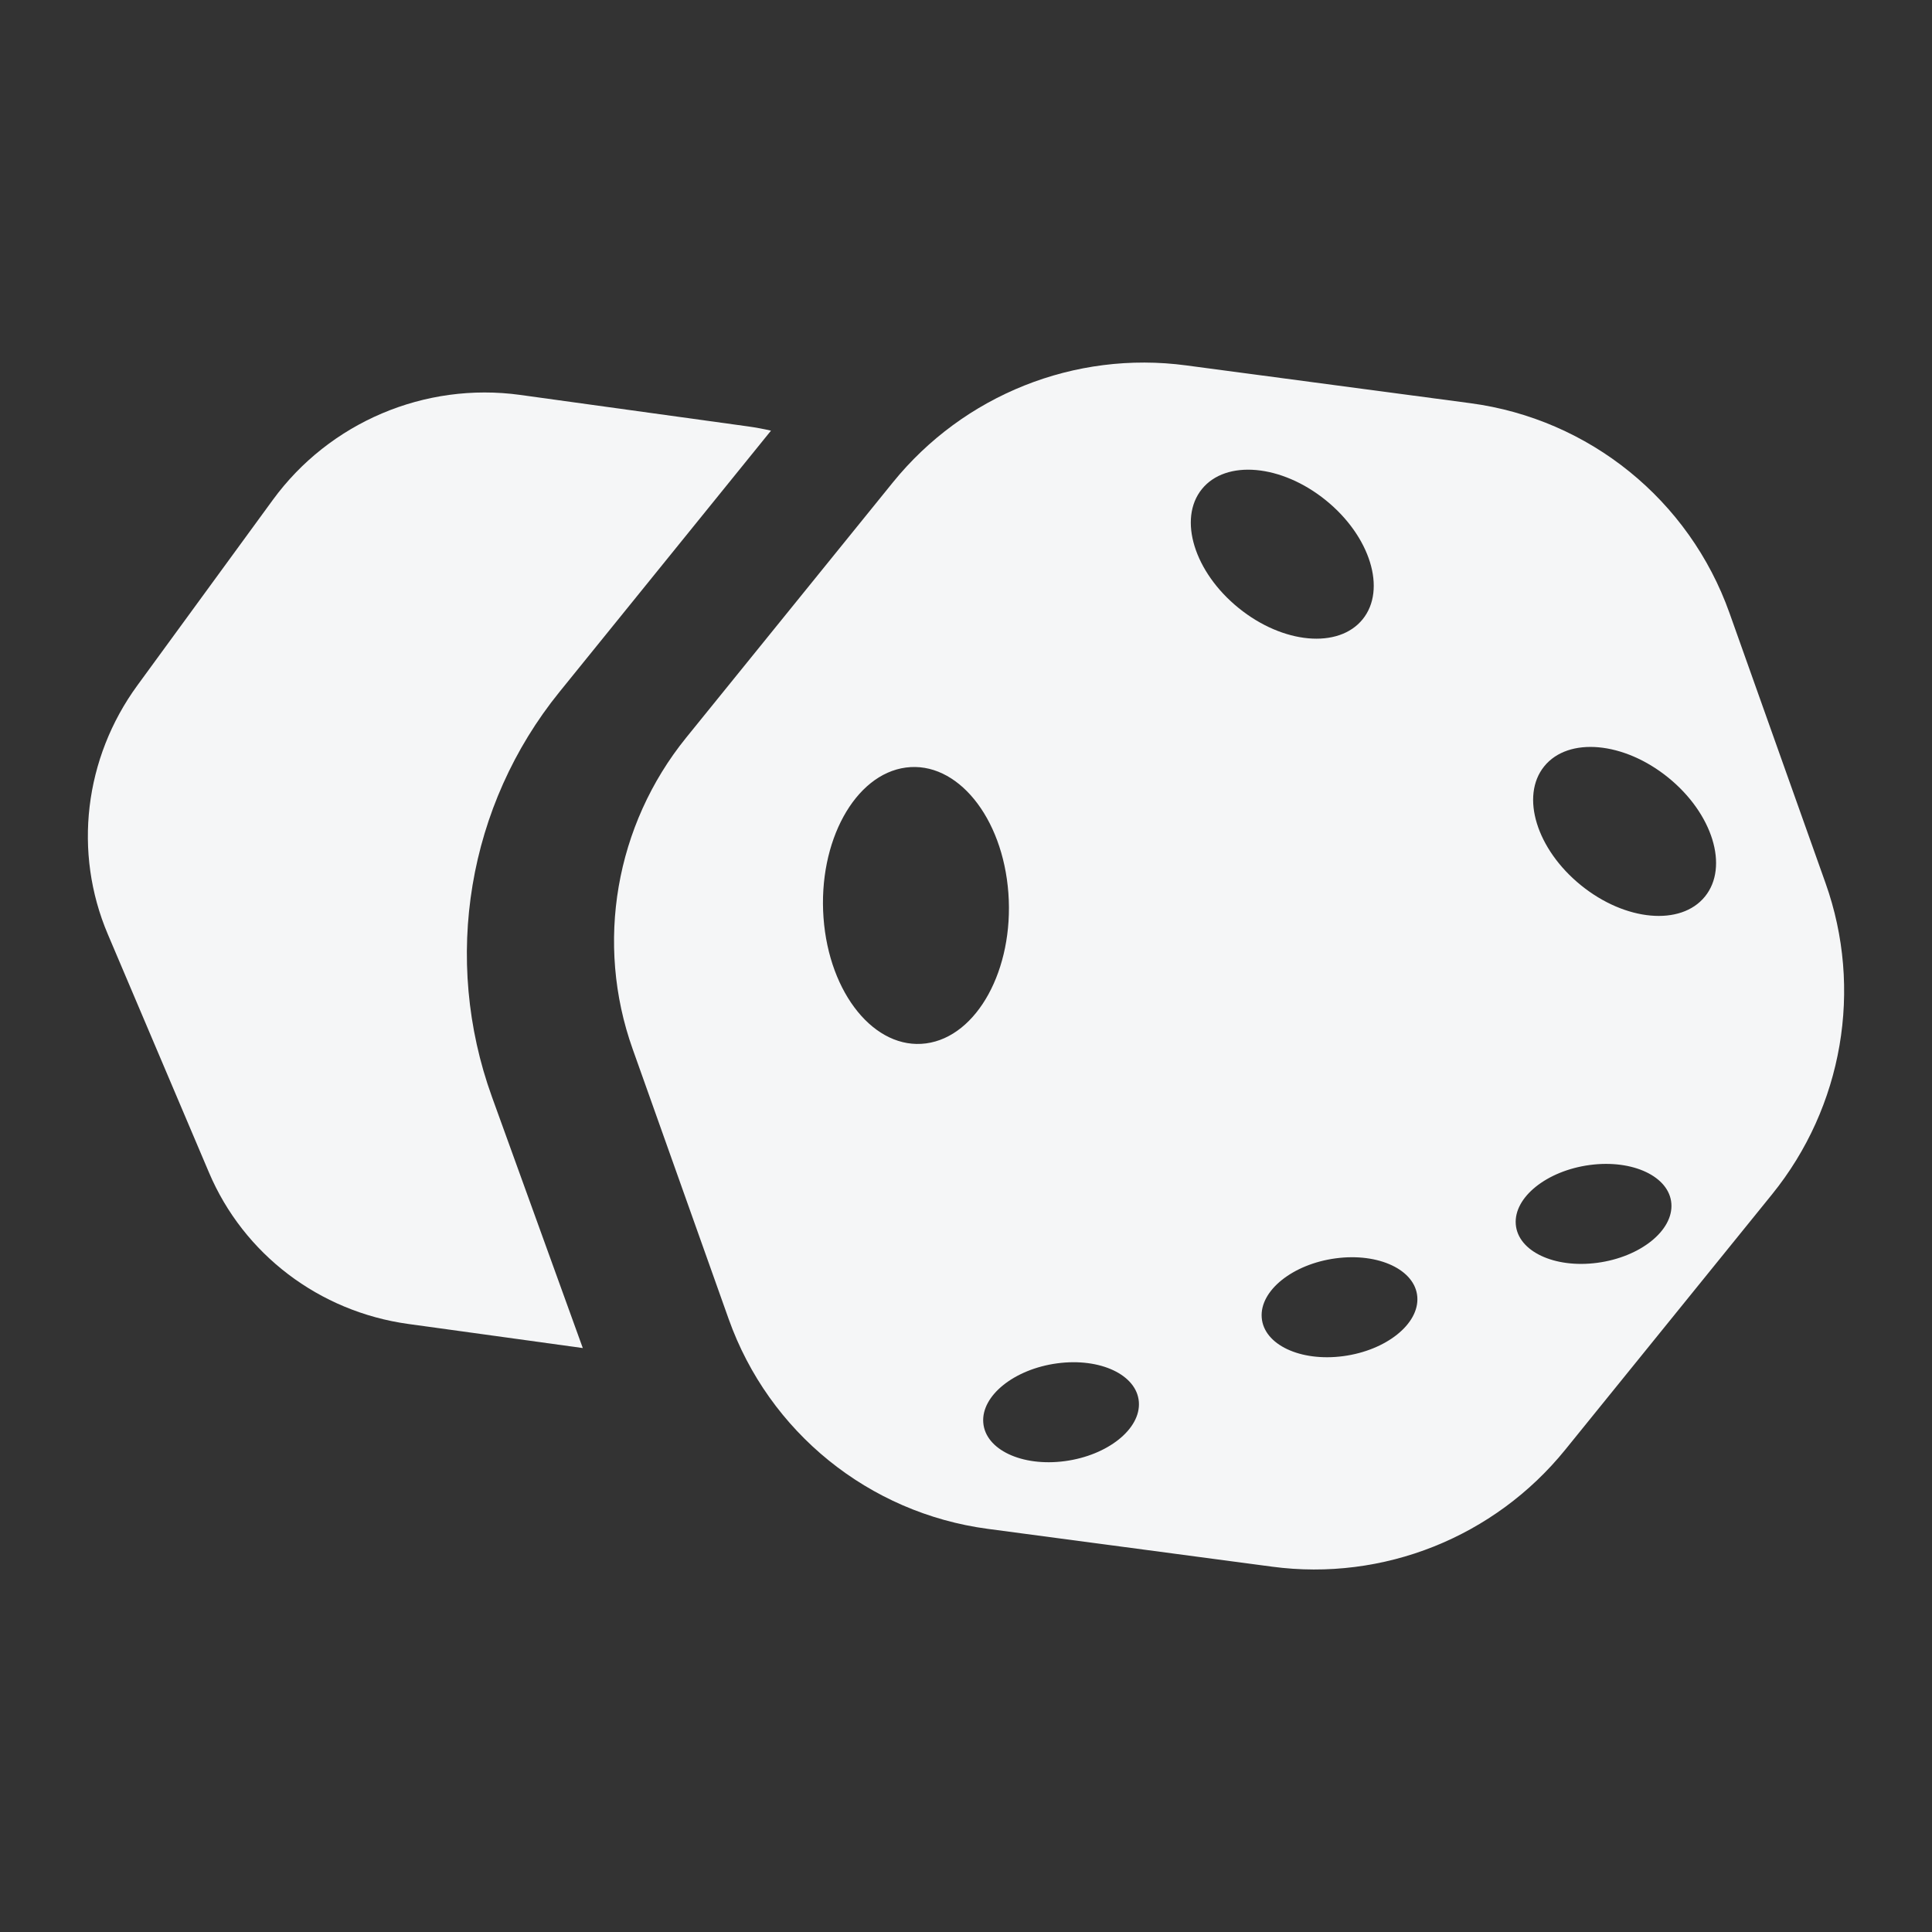 <svg xmlns="http://www.w3.org/2000/svg" fill="rgb(245, 246, 247)" viewBox="0 0 32 32">
    <rect x="0" y="0" width="32" height="32" fill="#333333" stroke="none"/>
    <path d="M8.616 6.541l3.769 0.521c0.13 0.018 0.259 0.042 0.385 0.071l-3.503 4.327c-1.522 1.879-1.945 4.421-1.119 6.707v0l1.505 4.161-2.891-0.399c-1.475-0.204-2.727-1.155-3.301-2.509l-1.676-3.948c-0.575-1.354-0.389-2.915 0.489-4.118l2.244-3.073c0.939-1.287 2.52-1.957 4.098-1.74z"></path>
    <path d="M28.646 10.154l1.591 4.474c0.623 1.751 0.287 3.705-0.887 5.155l-3.423 4.227c-1.174 1.45-3.015 2.185-4.858 1.939l-4.707-0.626c-1.971-0.262-3.627-1.603-4.293-3.476l-1.591-4.474c-0.623-1.751-0.287-3.705 0.887-5.155l3.423-4.227c1.174-1.45 3.015-2.185 4.858-1.939l4.707 0.626c1.971 0.262 3.627 1.603 4.293 3.476zM18.863 23.219c-0.034-0.447-0.639-0.733-1.351-0.638s-1.261 0.535-1.226 0.982c0.034 0.447 0.639 0.733 1.351 0.638s1.261-0.535 1.226-0.982zM16.702 14.794c-0.092-1.262-0.853-2.193-1.698-2.081s-1.456 1.226-1.364 2.488c0.092 1.262 0.853 2.193 1.698 2.081s1.456-1.226 1.364-2.488zM23.475 21.48c-0.034-0.447-0.639-0.733-1.351-0.638s-1.261 0.535-1.226 0.982c0.034 0.447 0.639 0.733 1.351 0.638s1.261-0.535 1.226-0.982zM27.683 19.934c-0.034-0.447-0.639-0.733-1.351-0.638s-1.261 0.535-1.226 0.982c0.034 0.447 0.639 0.733 1.351 0.638s1.261-0.535 1.226-0.982zM27.631 12.879c-0.735-0.596-1.655-0.679-2.054-0.186s-0.126 1.375 0.609 1.97c0.735 0.596 1.655 0.679 2.054 0.186s0.126-1.375-0.609-1.97zM21.961 8.287c-0.735-0.596-1.655-0.679-2.054-0.186s-0.126 1.375 0.609 1.97c0.735 0.596 1.655 0.679 2.054 0.186s0.126-1.375-0.609-1.97z"></path>
</svg>